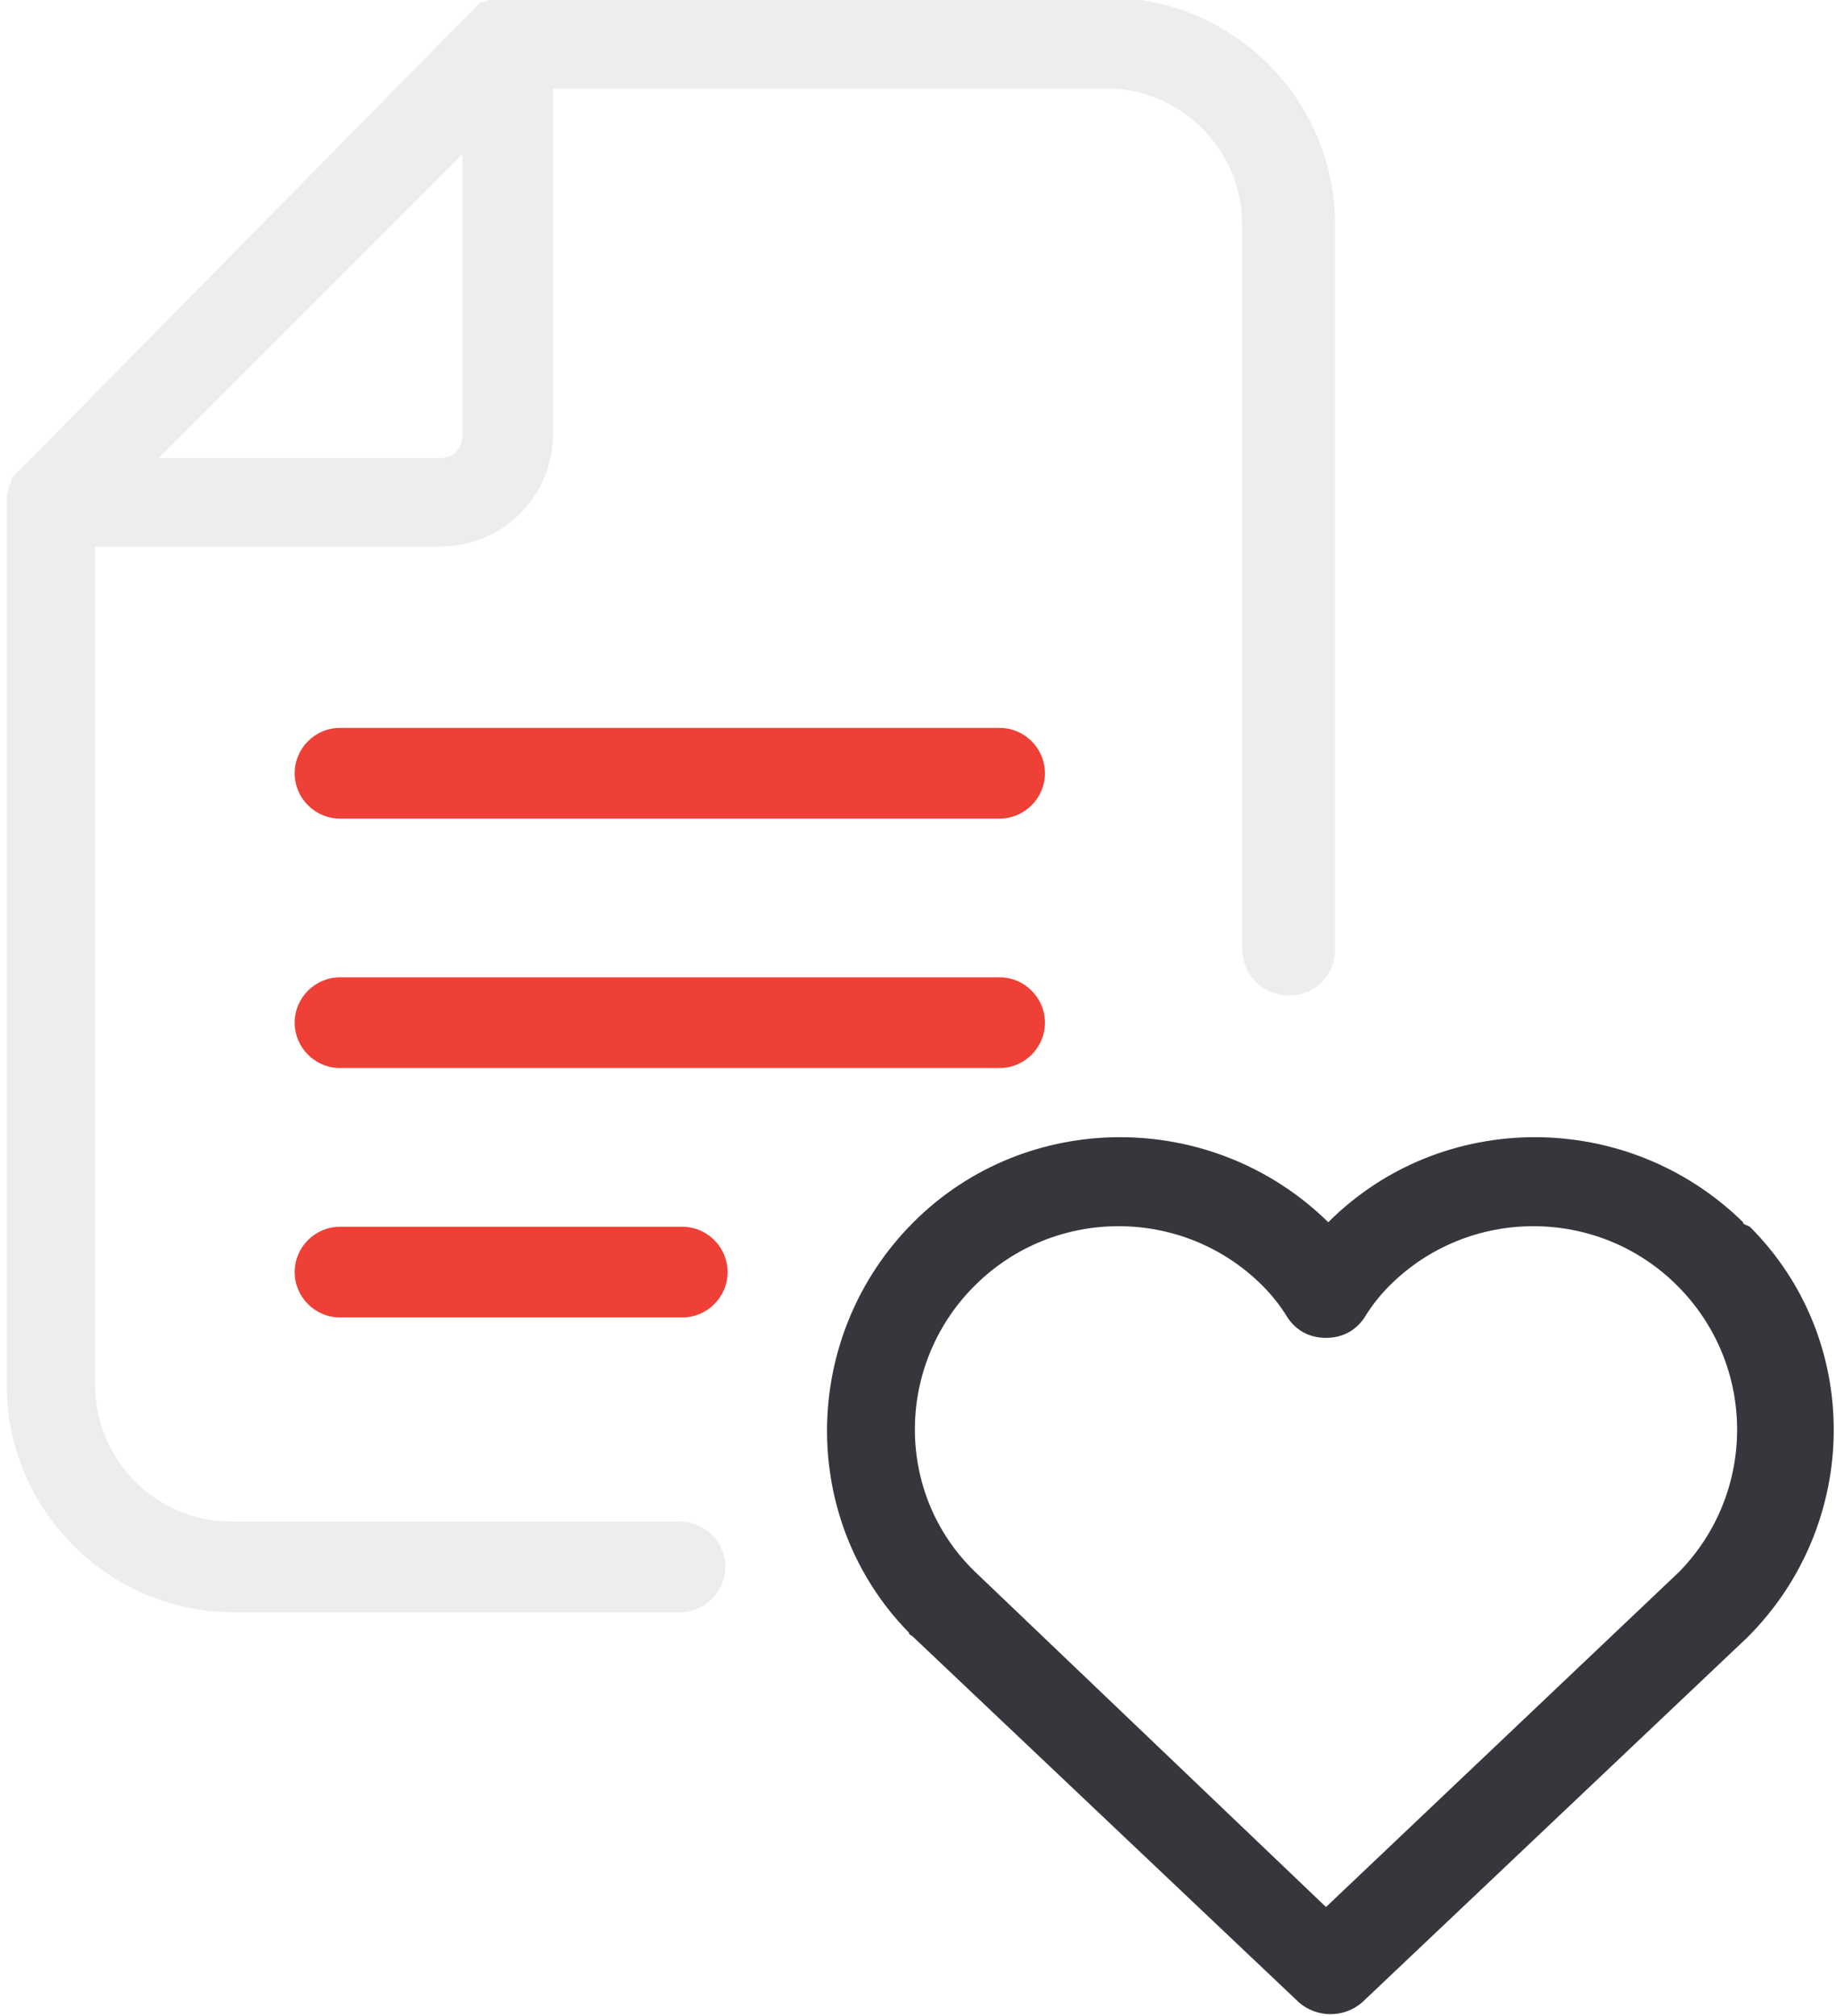<?xml version="1.0" encoding="utf-8"?>
<!-- Generator: Adobe Illustrator 23.0.1, SVG Export Plug-In . SVG Version: 6.00 Build 0)  -->
<svg version="1.1" id="Layer_1" xmlns="http://www.w3.org/2000/svg" xmlns:xlink="http://www.w3.org/1999/xlink" x="0px" y="0px"
	 viewBox="0 0 81 88.9" style="enable-background:new 0 0 81 88.9;" xml:space="preserve">
<style type="text/css">
	.st0{fill:#EDEDED;}
	.st1{fill:#EE4036;}
	.st2{fill:#37363C;}
</style>
<title>76 all</title>
<g>
	<path class="st0" d="M56.9,43.9c1.1,0,2-0.9,2-2v-32c0-5.5-4.5-10-10-10H22.4c-0.1,0-0.3,0-0.4,0L21.7,0h-0.1
		c-0.1,0-0.2,0.1-0.3,0.1h-0.1c-0.1,0.1-0.2,0.2-0.3,0.3L0.8,20.8c-0.1,0.1-0.2,0.2-0.3,0.3v0.1c0,0.1-0.1,0.2-0.1,0.2v0.1
		c-0.1,0.2-0.1,0.4-0.1,0.6v39c0,5.5,4.5,10,10,10H30c1.1,0,2-0.9,2-2s-0.9-2-2-2H10.2c-3.3,0-6-2.7-6-6v-37h15.2c2.8,0,5-2.2,5-5
		V3.9h24.4c3.3,0,6,2.7,6,6v31.9C54.8,43,55.7,43.9,56.9,43.9L56.9,43.9z M19.4,20.2H7L20.4,6.8v12.4C20.4,19.8,20,20.2,19.4,20.2z"
		/>
	<path class="st1" d="M44.1,32.1H15c-1.1,0-2,0.9-2,2s0.9,2,2,2h29.1c1.1,0,2-0.9,2-2S45.2,32.1,44.1,32.1z"/>
	<path class="st2" d="M76.9,53.9c-5.1-5-13.3-5-18.3,0c-5.1-5-13.3-5-18.3,0S35.2,67,40.1,72c0,0.1,0.1,0.1,0.2,0.2l17,16.1
		c0.8,0.7,2,0.7,2.8,0l17-16.1c5-5,5.1-13.1,0.1-18.1C77,54,76.9,54,76.9,53.9L76.9,53.9z M74.1,69.3L58.5,84.1L43,69.3
		c-3.5-3.4-3.5-9-0.1-12.5l0.1-0.1c3.5-3.5,9.2-3.5,12.7,0c0.4,0.4,0.8,0.9,1.1,1.4c0.4,0.6,1,0.9,1.7,0.9l0,0
		c0.7,0,1.3-0.3,1.7-0.9c0.3-0.5,0.7-1,1.1-1.4c3.5-3.5,9.2-3.5,12.7,0l0,0C77.5,60.2,77.5,65.8,74.1,69.3L74.1,69.3L74.1,69.3z"/>
	<path class="st1" d="M46.1,45.1c0-1.1-0.9-2-2-2H15c-1.1,0-2,0.9-2,2s0.9,2,2,2h29.1C45.2,47.1,46.1,46.2,46.1,45.1z"/>
	<path class="st1" d="M15,54.1c-1.1,0-2,0.9-2,2s0.9,2,2,2h15.1c1.1,0,2-0.9,2-2s-0.9-2-2-2H15z"/>
</g>
</svg>
